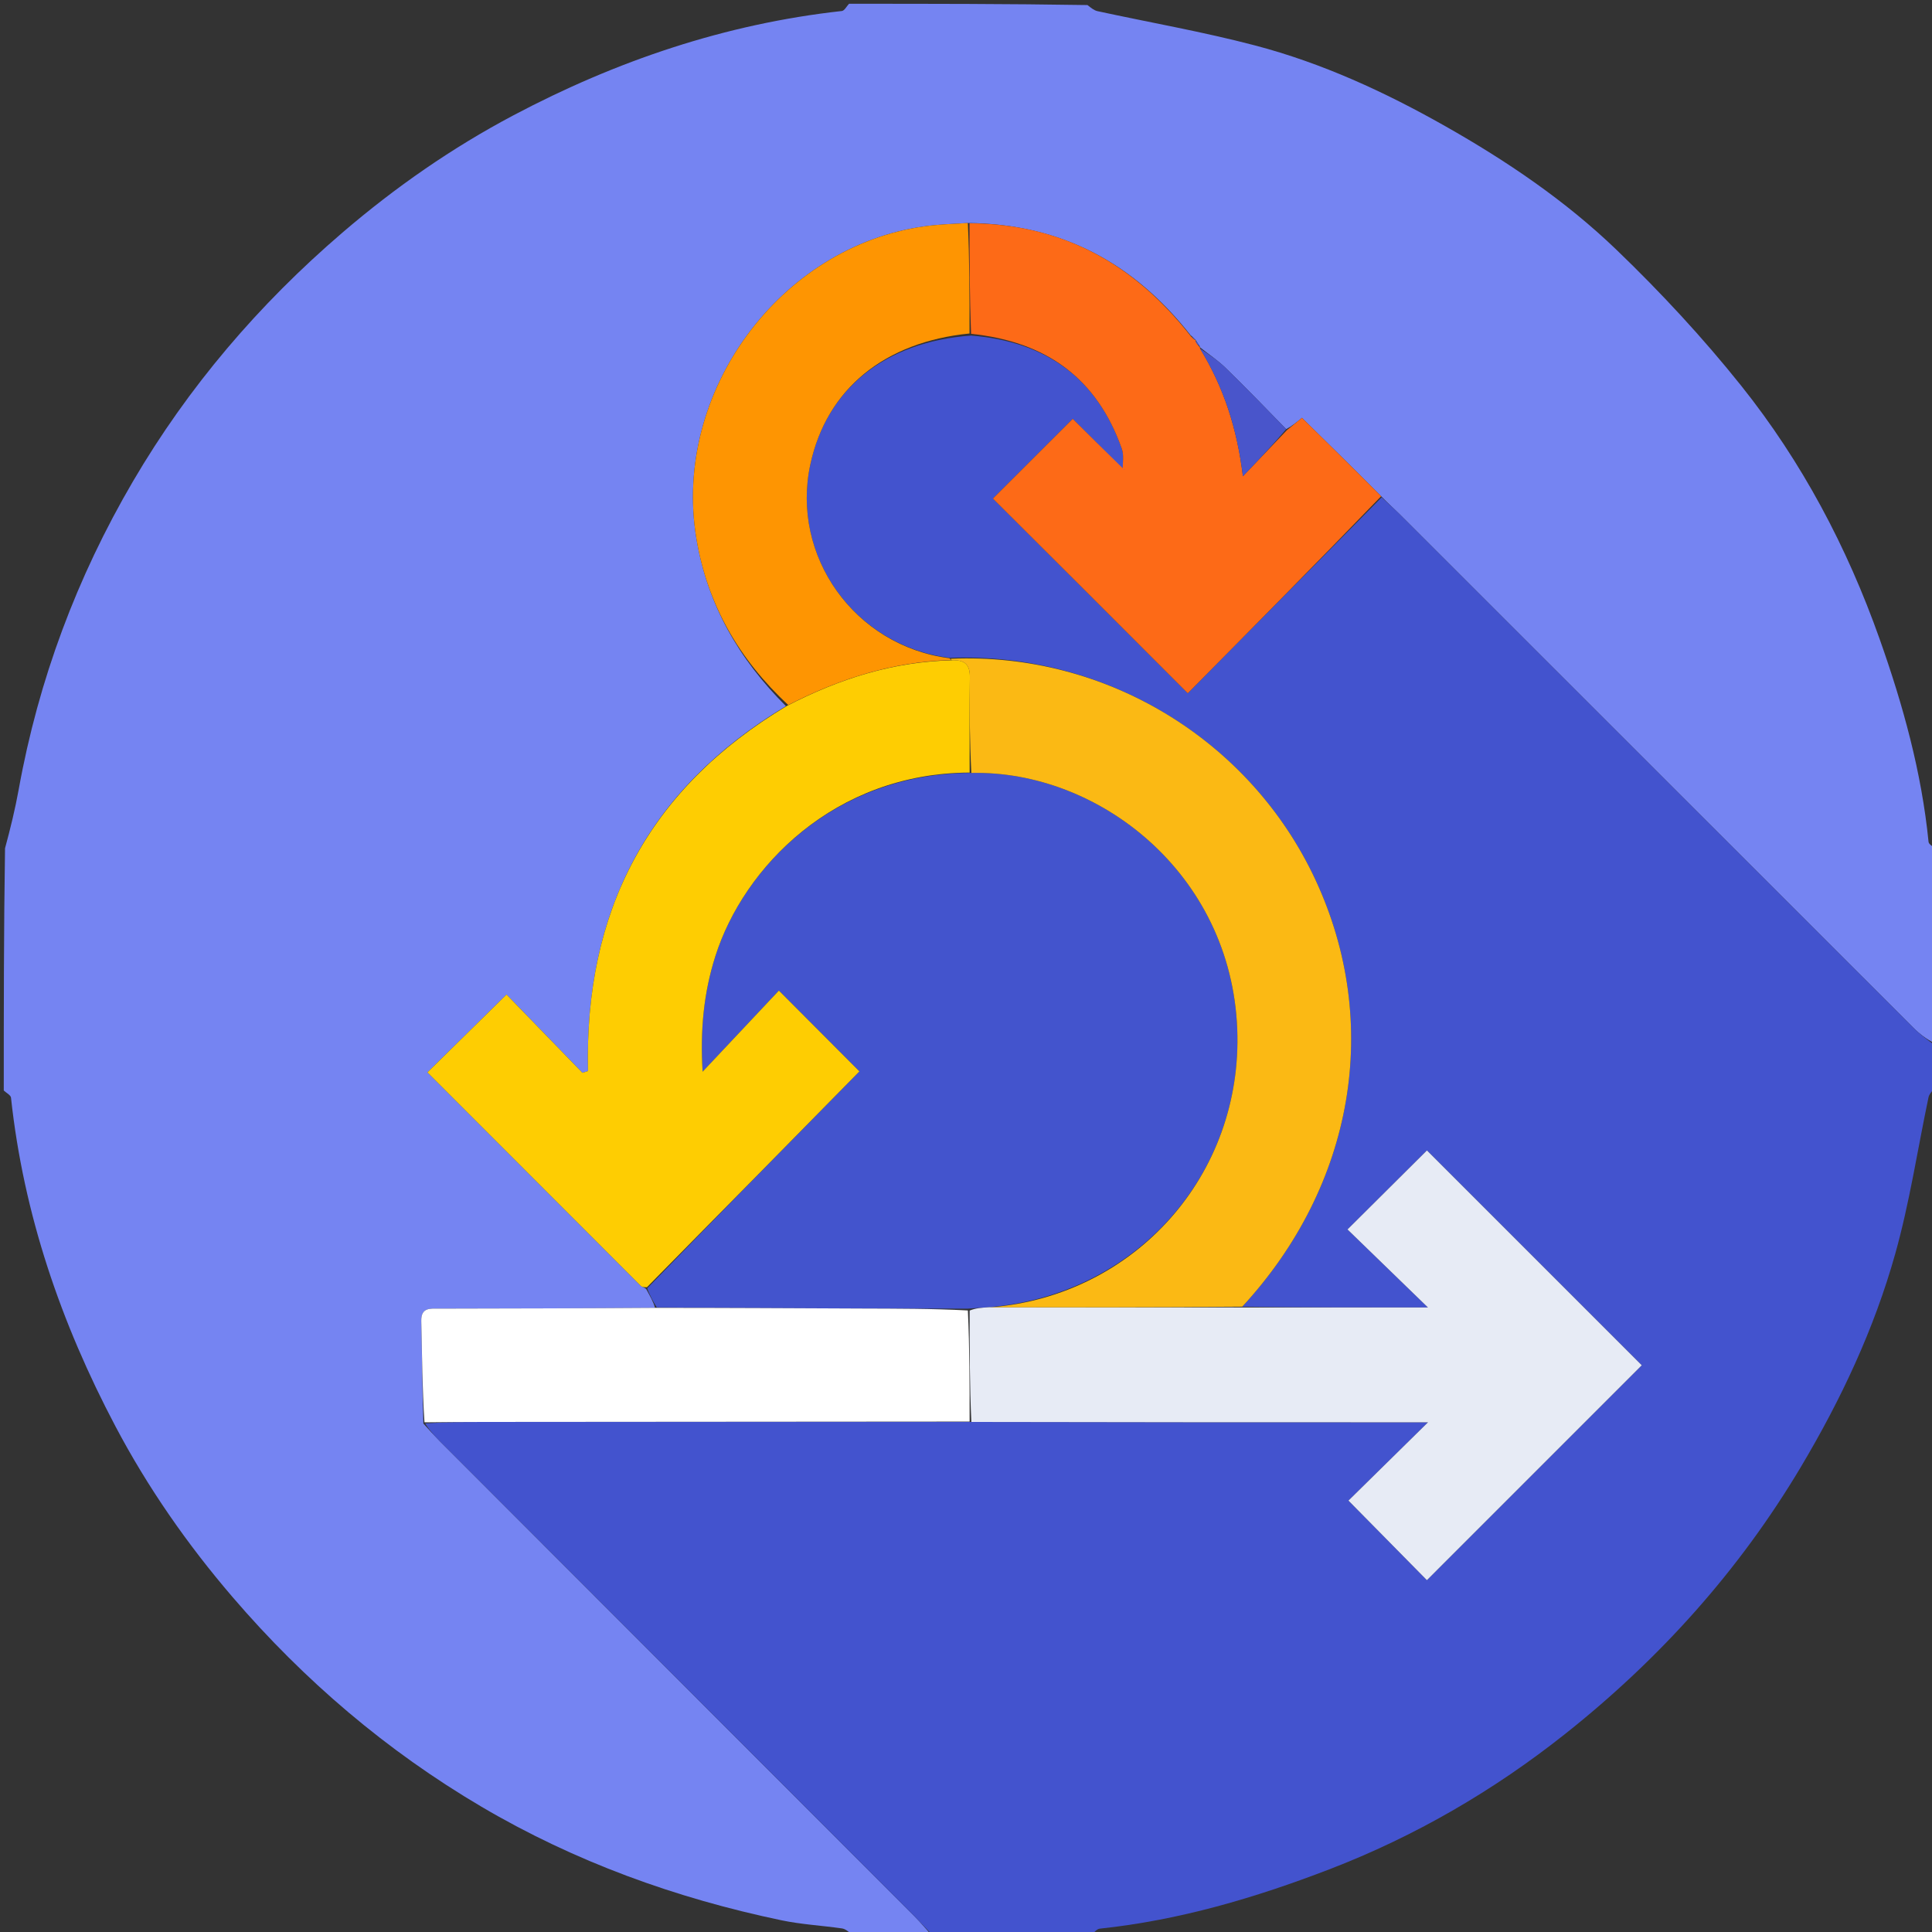 <svg version="1.1" id="Layer_1" xmlns="http://www.w3.org/2000/svg" xmlns:xlink="http://www.w3.org/1999/xlink" x="0px" y="0px"
	 width="40" height="40" viewBox="0 0 512 512" enable-background="new 0 0 512 512" xml:space="preserve">
<rect x="0" y="0" width="512" height="512" fill="#333333" stroke="none"/>
<path fill="#7584F2" opacity="1" stroke="none" 
	d="
M1,289 
	C1,267.646 1,246.292 1.333,224.807 
	C2.775,219.502 4.029,214.353 4.968,209.147 
	C10.198,180.157 20.39,152.936 35.219,127.599 
	C49.904,102.51 68.604,80.646 90.725,61.663 
	C104.741,49.635 119.809,39.163 136.056,30.564 
	C163.346,16.119 192.233,6.322 223.099,2.916 
	C223.795,2.839 224.369,1.663 225,1 
	C246.021,1 267.042,1 288.195,1.34 
	C289.168,2.117 289.964,2.764 290.858,2.958 
	C304.771,5.977 318.832,8.426 332.587,12.04 
	C350.354,16.708 366.973,24.356 382.977,33.417 
	C399.339,42.681 414.872,53.2 428.376,66.188 
	C440.116,77.478 451.292,89.524 461.453,102.246 
	C477.533,122.382 489.496,145.001 498.126,169.361 
	C504.32,186.843 509.24,204.589 511.086,223.108 
	C511.154,223.796 512.337,224.372 513,225 
	C513,242.021 513,259.042 512.663,276.474 
	C510.569,275.389 508.698,274.005 507.069,272.378 
	C461.658,227.008 416.273,181.612 370.874,136.229 
	C369.348,134.704 367.727,133.275 366.021,131.502 
	C358.952,124.389 352.011,117.577 345.033,110.728 
	C343.577,111.92 342.31,112.957 340.849,113.724 
	C335.385,108.127 330.185,102.729 324.814,97.508 
	C322.719,95.471 320.238,93.83 317.965,92.006 
	C317.997,92.003 317.988,92.067 317.938,91.756 
	C317.482,90.974 317.077,90.504 316.803,90.023 
	C316.934,90.011 316.955,90.273 316.798,90.034 
	C316.362,89.54 316.083,89.284 315.53,88.85 
	C300.444,69.684 281.27,59.319 256.487,59.1 
	C252.404,59.332 248.739,59.467 245.124,59.962 
	C206.494,65.26 178.164,104.168 184.538,142.65 
	C187.461,160.298 195.863,174.718 208.275,187.126 
	C171.658,209.109 154.843,241.589 155.827,283.843 
	C155.335,283.996 154.843,284.15 154.351,284.303 
	C147.435,277.173 140.519,270.042 134.237,263.566 
	C127.269,270.422 120.332,277.247 113.278,284.188 
	C131.984,302.919 150.903,321.866 169.844,340.791 
	C170.151,341.098 170.72,341.142 171.241,341.6 
	C172.228,343.422 173.141,344.953 173.592,346.588 
	C154.204,346.728 135.276,346.762 116.348,346.798 
	C114.017,346.802 111.558,346.429 111.642,350.105 
	C111.848,359.059 111.907,368.017 112.201,377.255 
	C113.75,378.981 115.092,380.457 116.501,381.867 
	C158.448,423.857 200.405,465.838 242.343,507.836 
	C243.979,509.474 245.451,511.275 247,513 
	C239.979,513 232.958,513 225.805,512.661 
	C224.832,511.884 224.03,511.182 223.144,511.054 
	C217.817,510.285 212.395,510.005 207.142,508.907 
	C179.058,503.039 152.316,493.363 127.583,478.792 
	C102.536,464.036 80.646,445.39 61.662,423.274 
	C49.632,409.258 39.144,394.197 30.566,377.94 
	C16.162,350.64 6.241,321.792 2.916,290.901 
	C2.841,290.206 1.663,289.631 1,289 
z"/>
<path fill="#4353CE" opacity="1" stroke="none" 
	d="
M366.15,131.802 
	C367.727,133.275 369.348,134.704 370.874,136.229 
	C416.273,181.612 461.658,227.008 507.069,272.378 
	C508.698,274.005 510.569,275.389 512.663,276.943 
	C513,280.693 513,284.386 512.588,288.41 
	C511.801,289.419 511.231,290.057 511.079,290.781 
	C508.174,304.603 506.074,318.647 502.273,332.215 
	C496.673,352.204 487.888,370.902 477.215,388.814 
	C460.813,416.341 439.749,439.697 414.822,459.476 
	C395.846,474.532 374.959,486.68 352.234,495.411 
	C332.57,502.967 312.488,508.895 291.437,511.114 
	C290.568,511.206 289.81,512.348 289,513 
	C275.312,513 261.625,513 247.469,513 
	C245.451,511.275 243.979,509.474 242.343,507.836 
	C200.405,465.838 158.448,423.857 116.501,381.867 
	C115.092,380.457 113.75,378.981 112.666,377.215 
	C118.103,376.872 123.251,376.835 128.4,376.831 
	C171.253,376.796 214.105,376.767 257.42,376.831 
	C297.764,376.925 337.645,376.925 378.44,376.925 
	C370.814,384.428 363.896,391.236 357.357,397.67 
	C364.908,405.33 371.754,412.275 378.146,418.759 
	C397.117,399.787 416.374,380.527 435.084,361.814 
	C416.189,342.917 396.939,323.665 378.155,304.879 
	C371.669,311.329 364.78,318.18 357.103,325.815 
	C363.801,332.313 370.798,339.101 378.415,346.49 
	C361.434,346.49 345.213,346.49 329.216,346.279 
	C358.924,314.094 366.238,271.057 348.625,233.188 
	C331.374,196.099 293.007,172.775 251.629,174.331 
	C226.493,171.207 209.491,147.368 214.753,123.049 
	C219.075,103.069 234.436,90.61 257.343,88.928 
	C277.348,90.521 290.722,100.303 297.297,118.941 
	C297.898,120.642 297.488,122.701 297.573,124.559 
	C297.599,124.525 297.571,124.604 297.452,124.282 
	C292.866,119.523 288.398,115.086 284.286,111.001 
	C277.159,118.117 270.264,125.002 263.13,132.125 
	C271.448,140.42 280.057,148.992 288.651,157.58 
	C297.204,166.126 305.742,174.687 314.766,183.721 
	C332.177,166.128 349.163,148.965 366.15,131.802 
z"/>
<path fill="#000000" opacity="0" stroke="none" 
	d="
M513,224.531 
	C512.337,224.372 511.154,223.796 511.086,223.108 
	C509.24,204.589 504.32,186.843 498.126,169.361 
	C489.496,145.001 477.533,122.382 461.453,102.246 
	C451.292,89.524 440.116,77.478 428.376,66.188 
	C414.872,53.2 399.339,42.681 382.977,33.417 
	C366.973,24.356 350.354,16.708 332.587,12.04 
	C318.832,8.426 304.771,5.977 290.858,2.958 
	C289.964,2.764 289.168,2.117 288.663,1.34 
	C363.594,1 438.187,1 513,1 
	C513,75.354 513,149.708 513,224.531 
z"/>
<path fill="#000000" opacity="0" stroke="none" 
	d="
M1,289.469 
	C1.663,289.631 2.841,290.206 2.916,290.901 
	C6.241,321.792 16.162,350.64 30.566,377.94 
	C39.144,394.197 49.632,409.258 61.662,423.274 
	C80.646,445.39 102.536,464.036 127.583,478.792 
	C152.316,493.363 179.058,503.039 207.142,508.907 
	C212.395,510.005 217.817,510.285 223.144,511.054 
	C224.03,511.182 224.832,511.884 225.336,512.661 
	C150.406,513 75.813,513 1,513 
	C1,438.646 1,364.292 1,289.469 
z"/>
<path fill="#000000" opacity="0" stroke="none" 
	d="
M289.469,513 
	C289.81,512.348 290.568,511.206 291.437,511.114 
	C312.488,508.895 332.57,502.967 352.234,495.411 
	C374.959,486.68 395.846,474.532 414.822,459.476 
	C439.749,439.697 460.813,416.341 477.215,388.814 
	C487.888,370.902 496.673,352.204 502.273,332.215 
	C506.074,318.647 508.174,304.603 511.079,290.781 
	C511.231,290.057 511.801,289.419 512.588,288.871 
	C513,363.594 513,438.187 513,513 
	C438.646,513 364.292,513 289.469,513 
z"/>
<path fill="#000000" opacity="0" stroke="none" 
	d="
M224.531,1 
	C224.369,1.663 223.795,2.839 223.099,2.916 
	C192.233,6.322 163.346,16.119 136.056,30.564 
	C119.809,39.163 104.741,49.635 90.725,61.663 
	C68.604,80.646 49.904,102.51 35.219,127.599 
	C20.39,152.936 10.198,180.157 4.968,209.147 
	C4.029,214.353 2.775,219.502 1.333,224.338 
	C1,149.739 1,75.479 1,1 
	C75.354,1 149.708,1 224.531,1 
z"/>
<path fill="#4354CD" opacity="1" stroke="none" 
	d="
M174.053,346.484 
	C173.141,344.953 172.228,343.422 171.522,341.424 
	C190.684,321.662 209.639,302.367 227.75,283.932 
	C221.118,277.276 214.253,270.386 206.414,262.519 
	C200.104,269.228 193.355,276.404 186.2,284.012 
	C185.534,273.104 186.466,263.159 189.586,253.363 
	C197.082,229.824 221.162,204.87 257.419,204.837 
	C291.073,204.089 326.27,231.364 327.881,272.729 
	C329.39,311.444 300.688,343.345 261.895,346.431 
	C259.986,346.552 258.47,346.693 256.49,346.805 
	C246.859,346.777 237.694,346.812 228.529,346.774 
	C210.371,346.699 192.212,346.583 174.053,346.484 
z"/>
<path fill="#FECD02" opacity="1" stroke="none" 
	d="
M256.967,204.741 
	C221.162,204.87 197.082,229.824 189.586,253.363 
	C186.466,263.159 185.534,273.104 186.2,284.012 
	C193.355,276.404 200.104,269.228 206.414,262.519 
	C214.253,270.386 221.118,277.276 227.75,283.932 
	C209.639,302.367 190.684,321.662 171.448,341.133 
	C170.72,341.142 170.151,341.098 169.844,340.791 
	C150.903,321.866 131.984,302.919 113.278,284.188 
	C120.332,277.247 127.269,270.422 134.237,263.566 
	C140.519,270.042 147.435,277.173 154.351,284.303 
	C154.843,284.15 155.335,283.996 155.827,283.843 
	C154.843,241.589 171.658,209.109 208.581,187.044 
	C222.61,179.797 236.724,175.361 252.361,174.975 
	C255.989,174.849 257.074,176.445 257.027,179.543 
	C256.901,187.941 256.974,196.342 256.967,204.741 
z"/>
<path fill="#FD6A17" opacity="1" stroke="none" 
	d="
M297.548,124.593 
	C297.488,122.701 297.898,120.642 297.297,118.941 
	C290.722,100.303 277.348,90.521 257.352,88.47 
	C256.942,78.337 256.936,68.753 256.93,59.169 
	C281.27,59.319 300.444,69.684 315.621,89.144 
	C316.31,89.836 316.632,90.054 316.955,90.273 
	C316.955,90.273 316.934,90.011 316.85,90.344 
	C317.174,91.14 317.581,91.604 317.988,92.067 
	C317.988,92.067 317.997,92.003 318.022,92.357 
	C324.33,102.662 327.858,113.621 329.381,126.211 
	C333.792,121.591 337.418,117.792 341.044,113.994 
	C342.31,112.957 343.577,111.92 345.033,110.728 
	C352.011,117.577 358.952,124.389 366.021,131.502 
	C349.163,148.965 332.177,166.128 314.766,183.721 
	C305.742,174.687 297.204,166.126 288.651,157.58 
	C280.057,148.992 271.448,140.42 263.13,132.125 
	C270.264,125.002 277.159,118.117 284.286,111.001 
	C288.398,115.086 292.866,119.523 297.613,124.155 
	C297.997,124.333 298.102,124.316 298.207,124.299 
	C297.987,124.397 297.767,124.495 297.548,124.593 
z"/>
<path fill="#FE9502" opacity="1" stroke="none" 
	d="
M256.487,59.1 
	C256.936,68.753 256.942,78.337 256.938,88.38 
	C234.436,90.61 219.075,103.069 214.753,123.049 
	C209.491,147.368 226.493,171.207 251.603,174.443 
	C251.975,174.69 251.943,174.918 251.943,174.918 
	C236.724,175.361 222.61,179.797 208.888,186.836 
	C195.863,174.718 187.461,160.298 184.538,142.65 
	C178.164,104.168 206.494,65.26 245.124,59.962 
	C248.739,59.467 252.404,59.332 256.487,59.1 
z"/>
<path fill="#FFFFFF" opacity="1" stroke="none" 
	d="
M173.592,346.588 
	C192.212,346.583 210.371,346.699 228.529,346.774 
	C237.694,346.812 246.859,346.777 256.497,347.284 
	C256.965,357.442 256.961,367.089 256.957,376.737 
	C214.105,376.767 171.253,376.796 128.4,376.831 
	C123.251,376.835 118.103,376.872 112.489,376.934 
	C111.907,368.017 111.848,359.059 111.642,350.105 
	C111.558,346.429 114.017,346.802 116.348,346.798 
	C135.276,346.762 154.204,346.728 173.592,346.588 
z"/>
<path fill="#4955CB" opacity="1" stroke="none" 
	d="
M340.849,113.724 
	C337.418,117.792 333.792,121.591 329.381,126.211 
	C327.858,113.621 324.33,102.662 317.99,92.36 
	C320.238,93.83 322.719,95.471 324.814,97.508 
	C330.185,102.729 335.385,108.127 340.849,113.724 
z"/>
<path fill="#4955CB" opacity="1" stroke="none" 
	d="
M317.938,91.756 
	C317.581,91.604 317.174,91.14 316.719,90.355 
	C317.077,90.504 317.482,90.974 317.938,91.756 
z"/>
<path fill="#4955CB" opacity="1" stroke="none" 
	d="
M316.798,90.034 
	C316.632,90.054 316.31,89.836 315.896,89.323 
	C316.083,89.284 316.362,89.54 316.798,90.034 
z"/>
<path fill="#E7EBF5" opacity="1" stroke="none" 
	d="
M257.42,376.831 
	C256.961,367.089 256.965,357.442 256.962,347.315 
	C258.47,346.693 259.986,346.552 262.283,346.42 
	C285.04,346.45 307.016,346.47 328.992,346.49 
	C345.213,346.49 361.434,346.49 378.415,346.49 
	C370.798,339.101 363.801,332.313 357.103,325.815 
	C364.78,318.18 371.669,311.329 378.155,304.879 
	C396.939,323.665 416.189,342.917 435.084,361.814 
	C416.374,380.527 397.117,399.787 378.146,418.759 
	C371.754,412.275 364.908,405.33 357.357,397.67 
	C363.896,391.236 370.814,384.428 378.44,376.925 
	C337.645,376.925 297.764,376.925 257.42,376.831 
z"/>
<path fill="#FBB914" opacity="1" stroke="none" 
	d="
M329.216,346.279 
	C307.016,346.47 285.04,346.45 262.676,346.442 
	C300.688,343.345 329.39,311.444 327.881,272.729 
	C326.27,231.364 291.073,204.089 257.419,204.837 
	C256.974,196.342 256.901,187.941 257.027,179.543 
	C257.074,176.445 255.989,174.849 252.361,174.975 
	C251.943,174.918 251.975,174.69 252.001,174.578 
	C293.007,172.775 331.374,196.099 348.625,233.188 
	C366.238,271.057 358.924,314.094 329.216,346.279 
z"/>
<path fill="#4353CE" opacity="1" stroke="none" 
	d="
M297.573,124.559 
	C297.767,124.495 297.987,124.397 298.207,124.299 
	C298.102,124.316 297.997,124.333 297.732,124.477 
	C297.571,124.604 297.599,124.525 297.573,124.559 
z"/>
</svg>